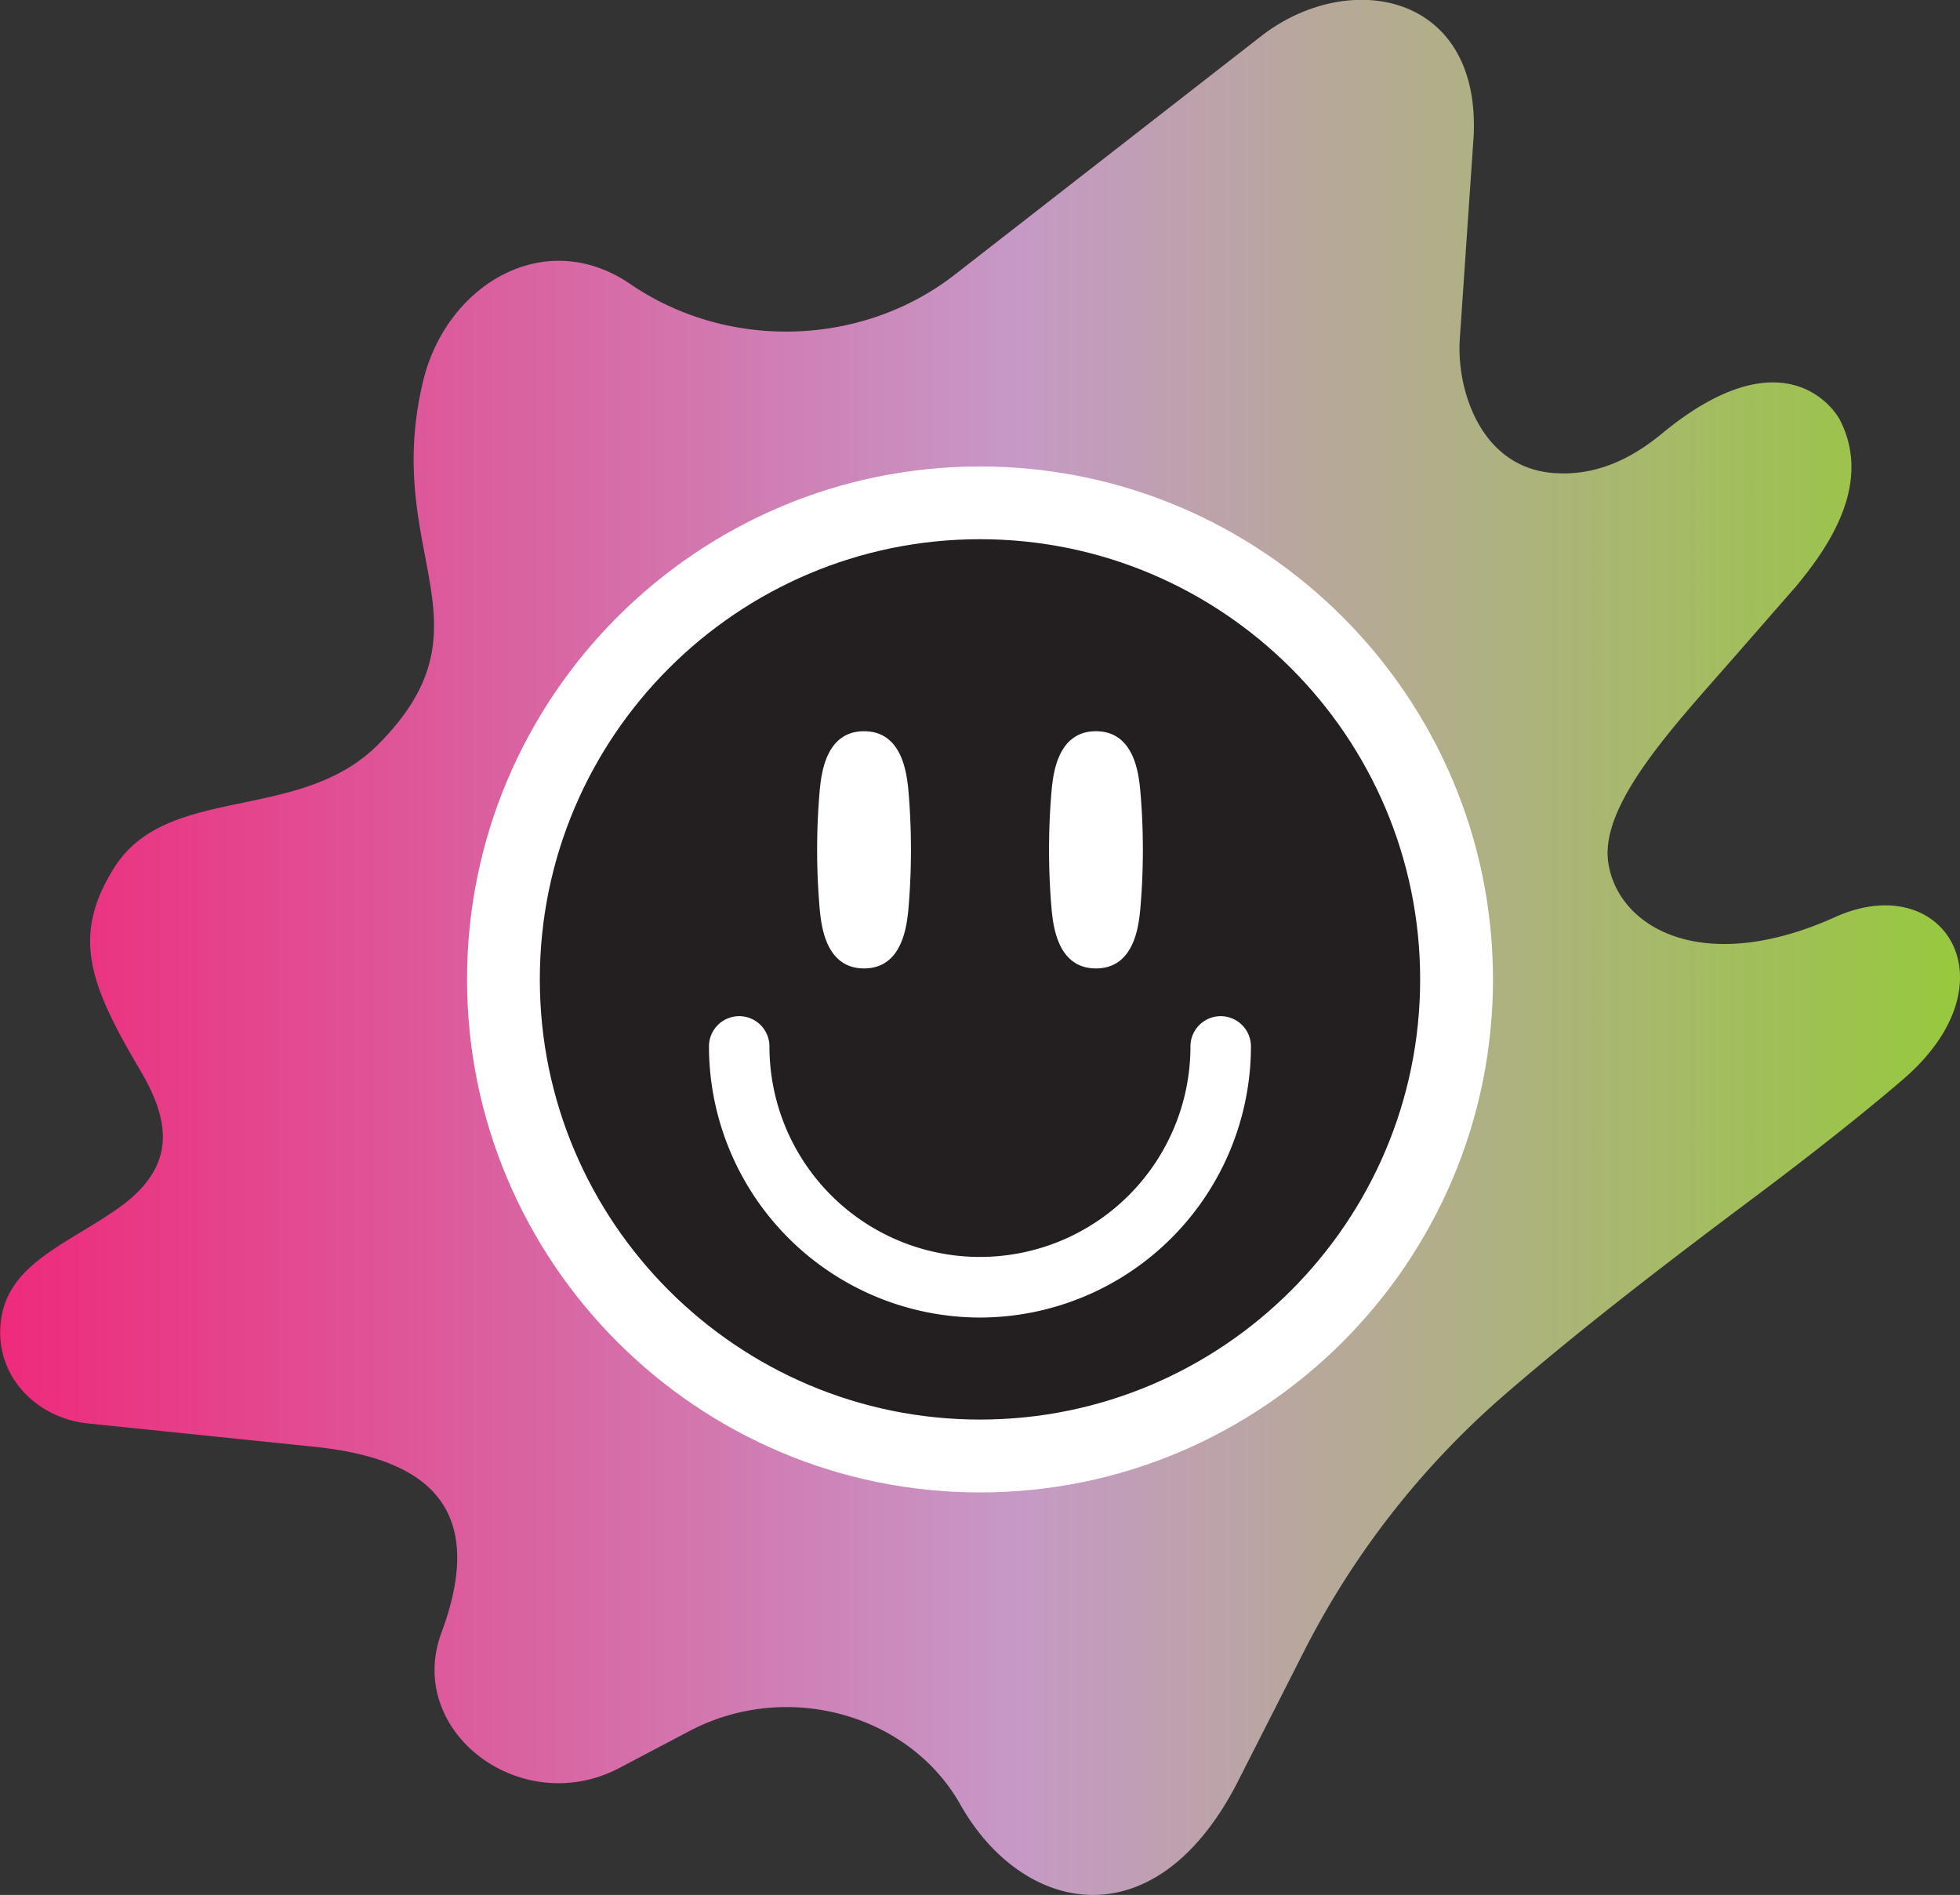 <svg id="Layer_1" data-name="Layer 1" xmlns="http://www.w3.org/2000/svg" xmlns:xlink="http://www.w3.org/1999/xlink" viewBox="0 0 583.33 563.95"><rect x="0" y="0" width="583.33" height="563.95" fill="#333333" stroke="none"/><defs><style>.cls-1{fill:url(#New_Gradient_Swatch);}.cls-2{fill:#231f20;}.cls-3{fill:#fff;}</style><linearGradient id="New_Gradient_Swatch" y1="281.97" x2="583.33" y2="281.97" gradientUnits="userSpaceOnUse"><stop offset="0" stop-color="#ee2a7b"/><stop offset="0.52" stop-color="#c699c6"/><stop offset="1" stop-color="#97c93d"/></linearGradient></defs><path class="cls-1" d="M547.67,125.13c9.84,19.43-4.27,38.63-13.11,49.34L515.74,196c-17.87,20.43-39.86,43.73-37.05,61,3.15,19.42,28.48,33.52,67.5,15.92,32.22-14.52,53.76,19.29,20.37,48.15-12.83,11.09-30.11,24.48-41.86,33.31-16.77,12.61-49.65,37-77.72,61.42a252,252,0,0,0-59,75.87L368,531c-24.68,47.32-63.91,38.51-82.21,6C270.47,509.92,234,500,205.29,515.12l-20.88,11c-29.24,15.45-64-10.81-53-40.3,15.26-41.06-9.4-52.33-38.2-55.29l-67.09-6.91c-14.88-1.53-27.1-13.53-26-29,1.23-18,18.83-23.75,34.65-34.75,18.58-12.91,15.56-26.83,6.78-41.67-15.21-25.69-20.11-39.84-7.67-59.8C49.59,233.1,89,245.07,112.39,221.72c35.85-35.85,1.15-56.63,13.53-108.28,6.86-28.61,36.14-46.37,61.7-28.89,29,19.85,68.91,18.69,96.53-2.8l91.2-71c26-20.2,65.22-13,63.24,29.64l-4.13,60.51c-1,14.68,5.93,38,27.62,39.85,12.67,1.06,23.31-4.09,32.55-11.72C530,99.86,545.48,120.8,547.67,125.13Z"/><circle class="cls-2" cx="291.66" cy="291.49" r="141.85"/><path class="cls-3" d="M291.66,444.16C207.48,444.16,139,375.67,139,291.49s68.49-152.67,152.67-152.67,152.67,68.49,152.67,152.67S375.85,444.16,291.66,444.16Zm0-283.69c-72.24,0-131,58.77-131,131s58.78,131,131,131,131-58.77,131-131S363.91,160.47,291.66,160.47Z"/><path class="cls-3" d="M257.16,288.21c-11.33,0-12.66-12.5-13.16-17.21a202.41,202.41,0,0,1,0-36.18c.5-4.7,1.83-17.2,13.16-17.2s12.65,12.5,13.16,17.2a204.93,204.93,0,0,1,0,36.18C269.81,275.71,268.48,288.21,257.16,288.21Z"/><path class="cls-3" d="M326.17,288.21c-11.33,0-12.66-12.5-13.16-17.21a204.93,204.93,0,0,1,0-36.18c.5-4.7,1.83-17.2,13.16-17.2s12.66,12.5,13.16,17.2a202.41,202.41,0,0,1,0,36.18C338.83,275.71,337.5,288.21,326.17,288.21Z"/><path class="cls-3" d="M291.66,392.11A80.78,80.78,0,0,1,211,311.42a9,9,0,1,1,18,0,62.65,62.65,0,1,0,125.3,0,9,9,0,1,1,18,0A80.78,80.78,0,0,1,291.66,392.11Z"/></svg>
